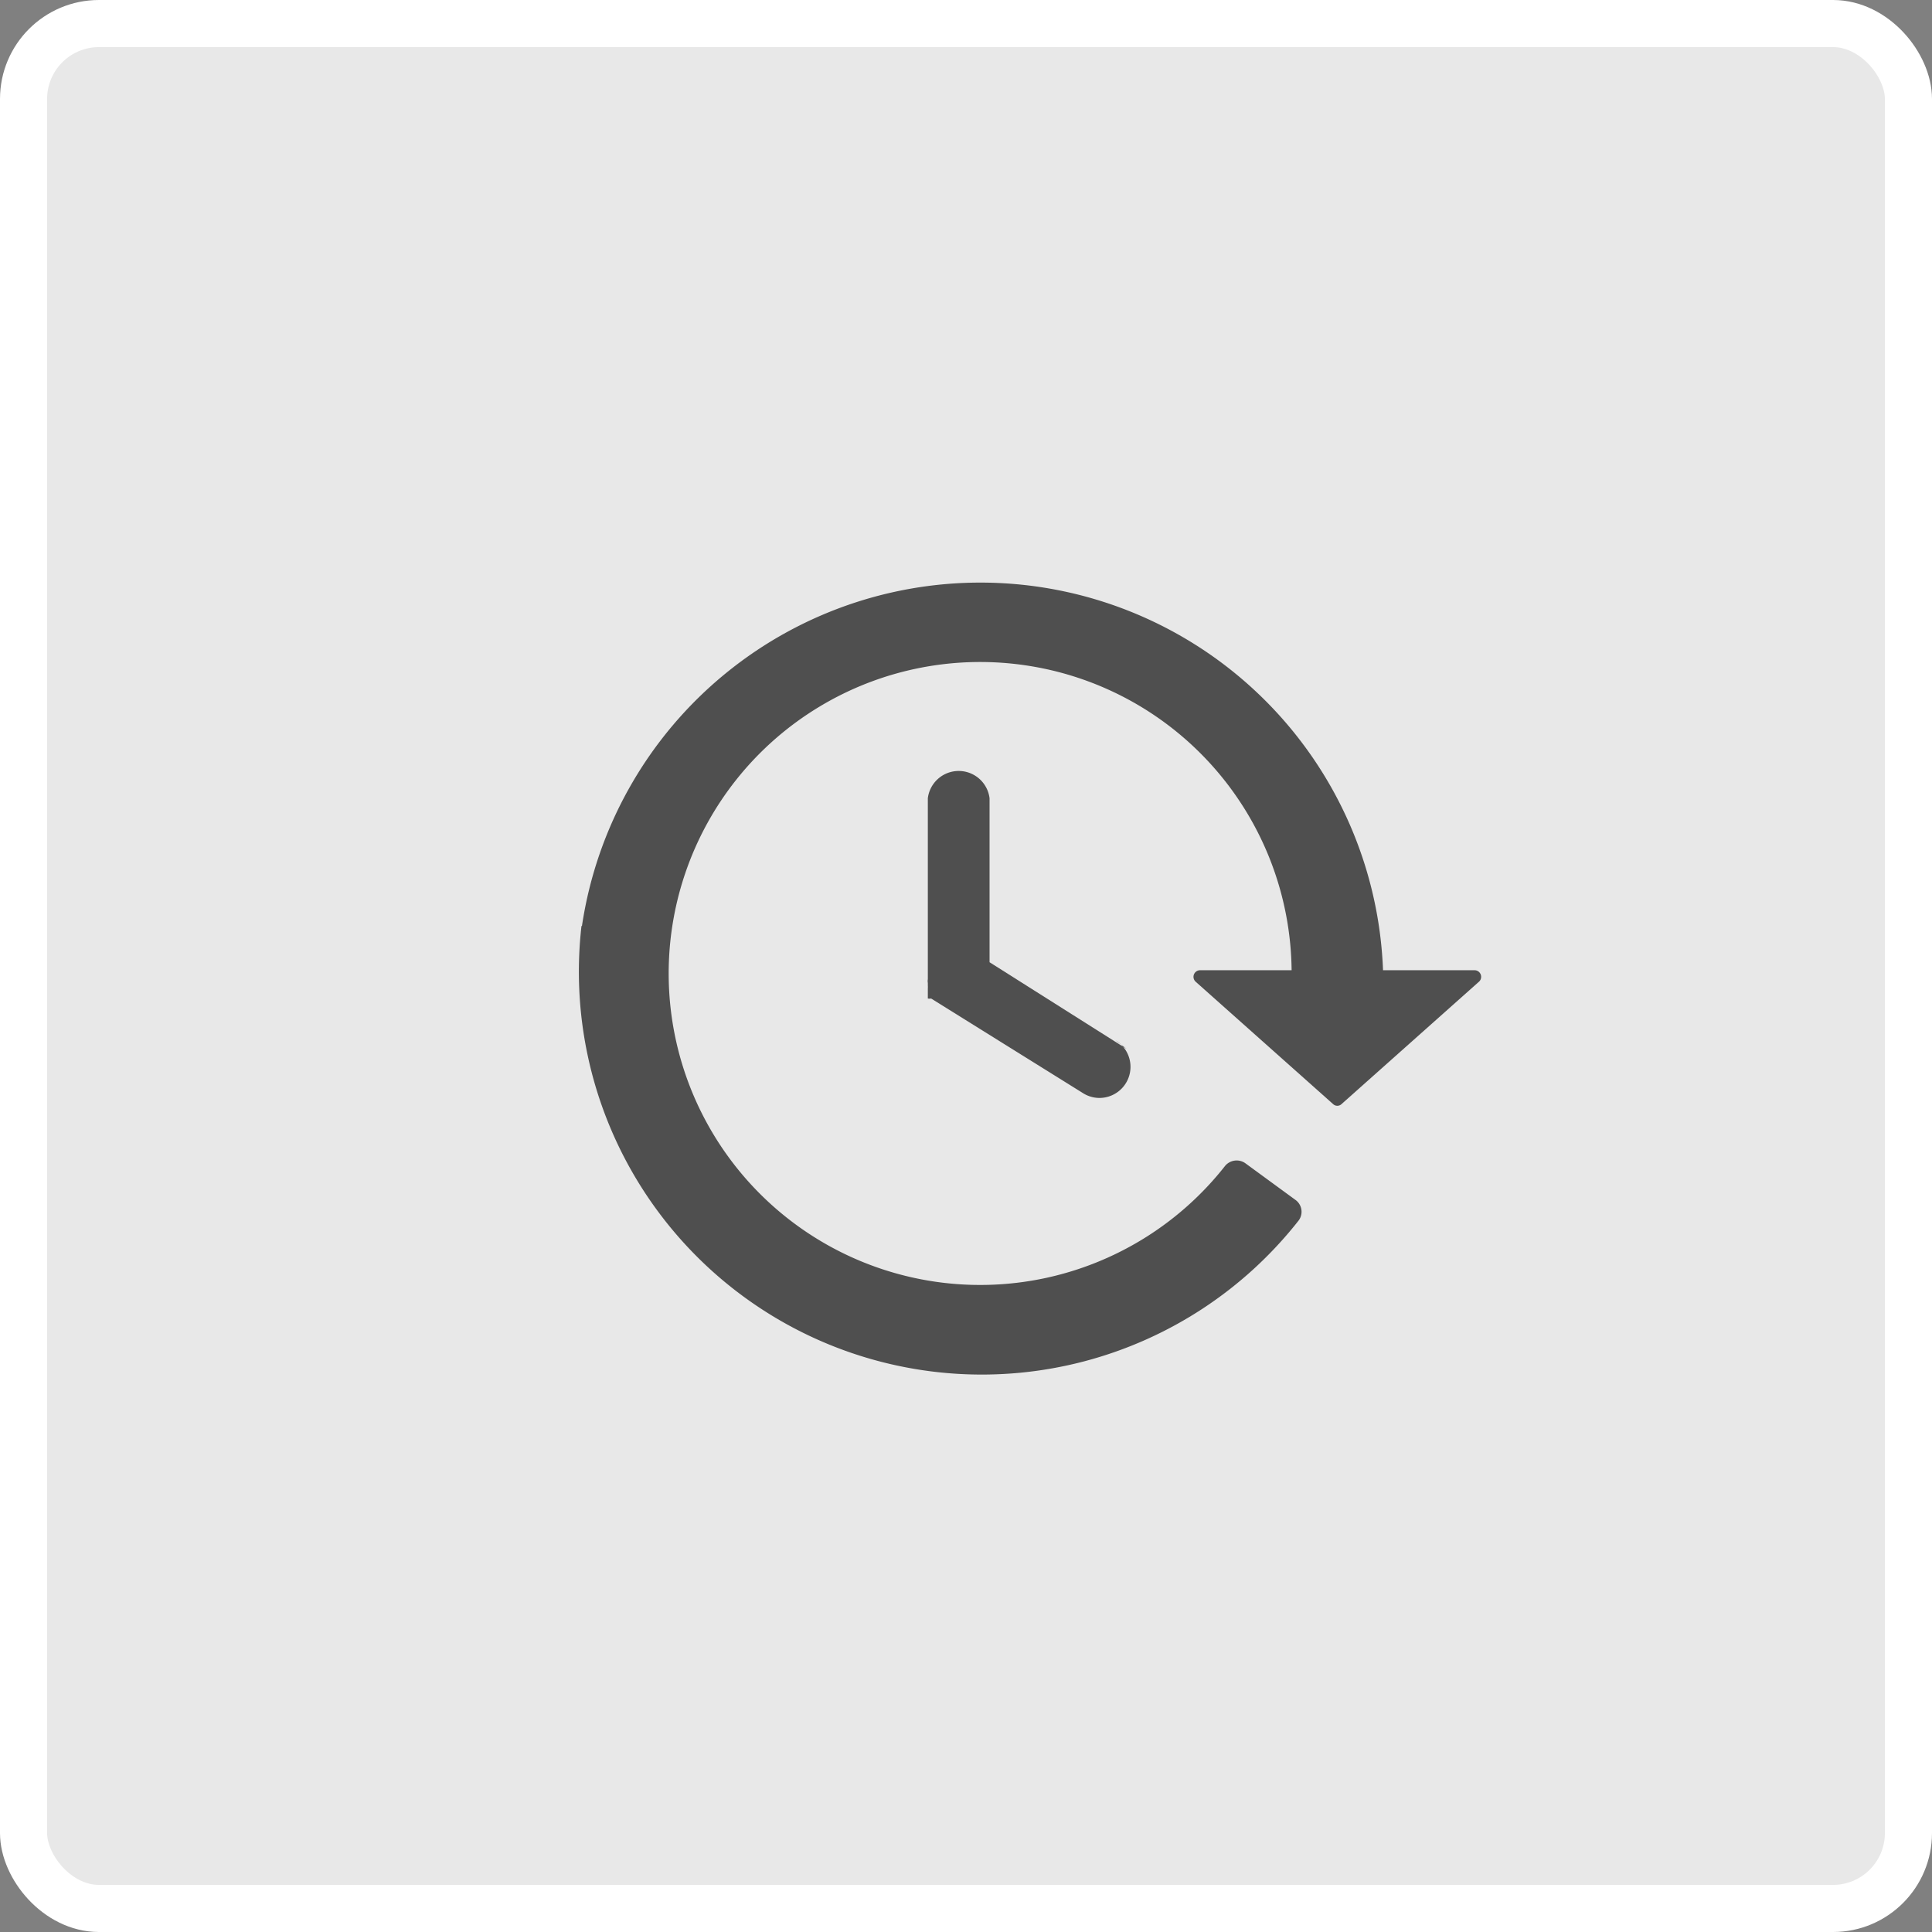 <svg xmlns="http://www.w3.org/2000/svg" viewBox="0 0 41 41"><rect x="0" y="0" width="41" height="41" fill="#808080" stroke="none"/><title>Henry-icons</title><g id="toolbar"><rect x="0.5" y="0.5" width="40" height="40" rx="1.6" fill="#e8e8e8" stroke="#fff" stroke-miterlimit="10"/><path d="M23.91,22.26,21,20.42V16.94a.66.66,0,0,0-1.31,0v3.84h0a.22.22,0,0,0,0,.08v.05a.64.64,0,0,1,0,.07s0,0,0,.05l0,.06,0,0,0,.05,0,.05,0,0a.18.18,0,0,0,.07,0h0l3.21,2a.66.66,0,0,0,.35.11.66.66,0,0,0,.36-1.22Z" fill="#4f4f4f"/><path d="M12.35,19.65a8.55,8.55,0,0,1,17,.94h1.95a.14.14,0,0,1,.09.24l-2.92,2.6a.13.13,0,0,1-.18,0l-2.92-2.6a.14.14,0,0,1,.09-.24h1.95A6.61,6.61,0,1,0,26,24.74a.32.32,0,0,1,.42-.06l1.08.79a.31.31,0,0,1,.06.43,8.55,8.55,0,0,1-15.22-6.25Z" fill="#4f4f4f"/></g></svg>